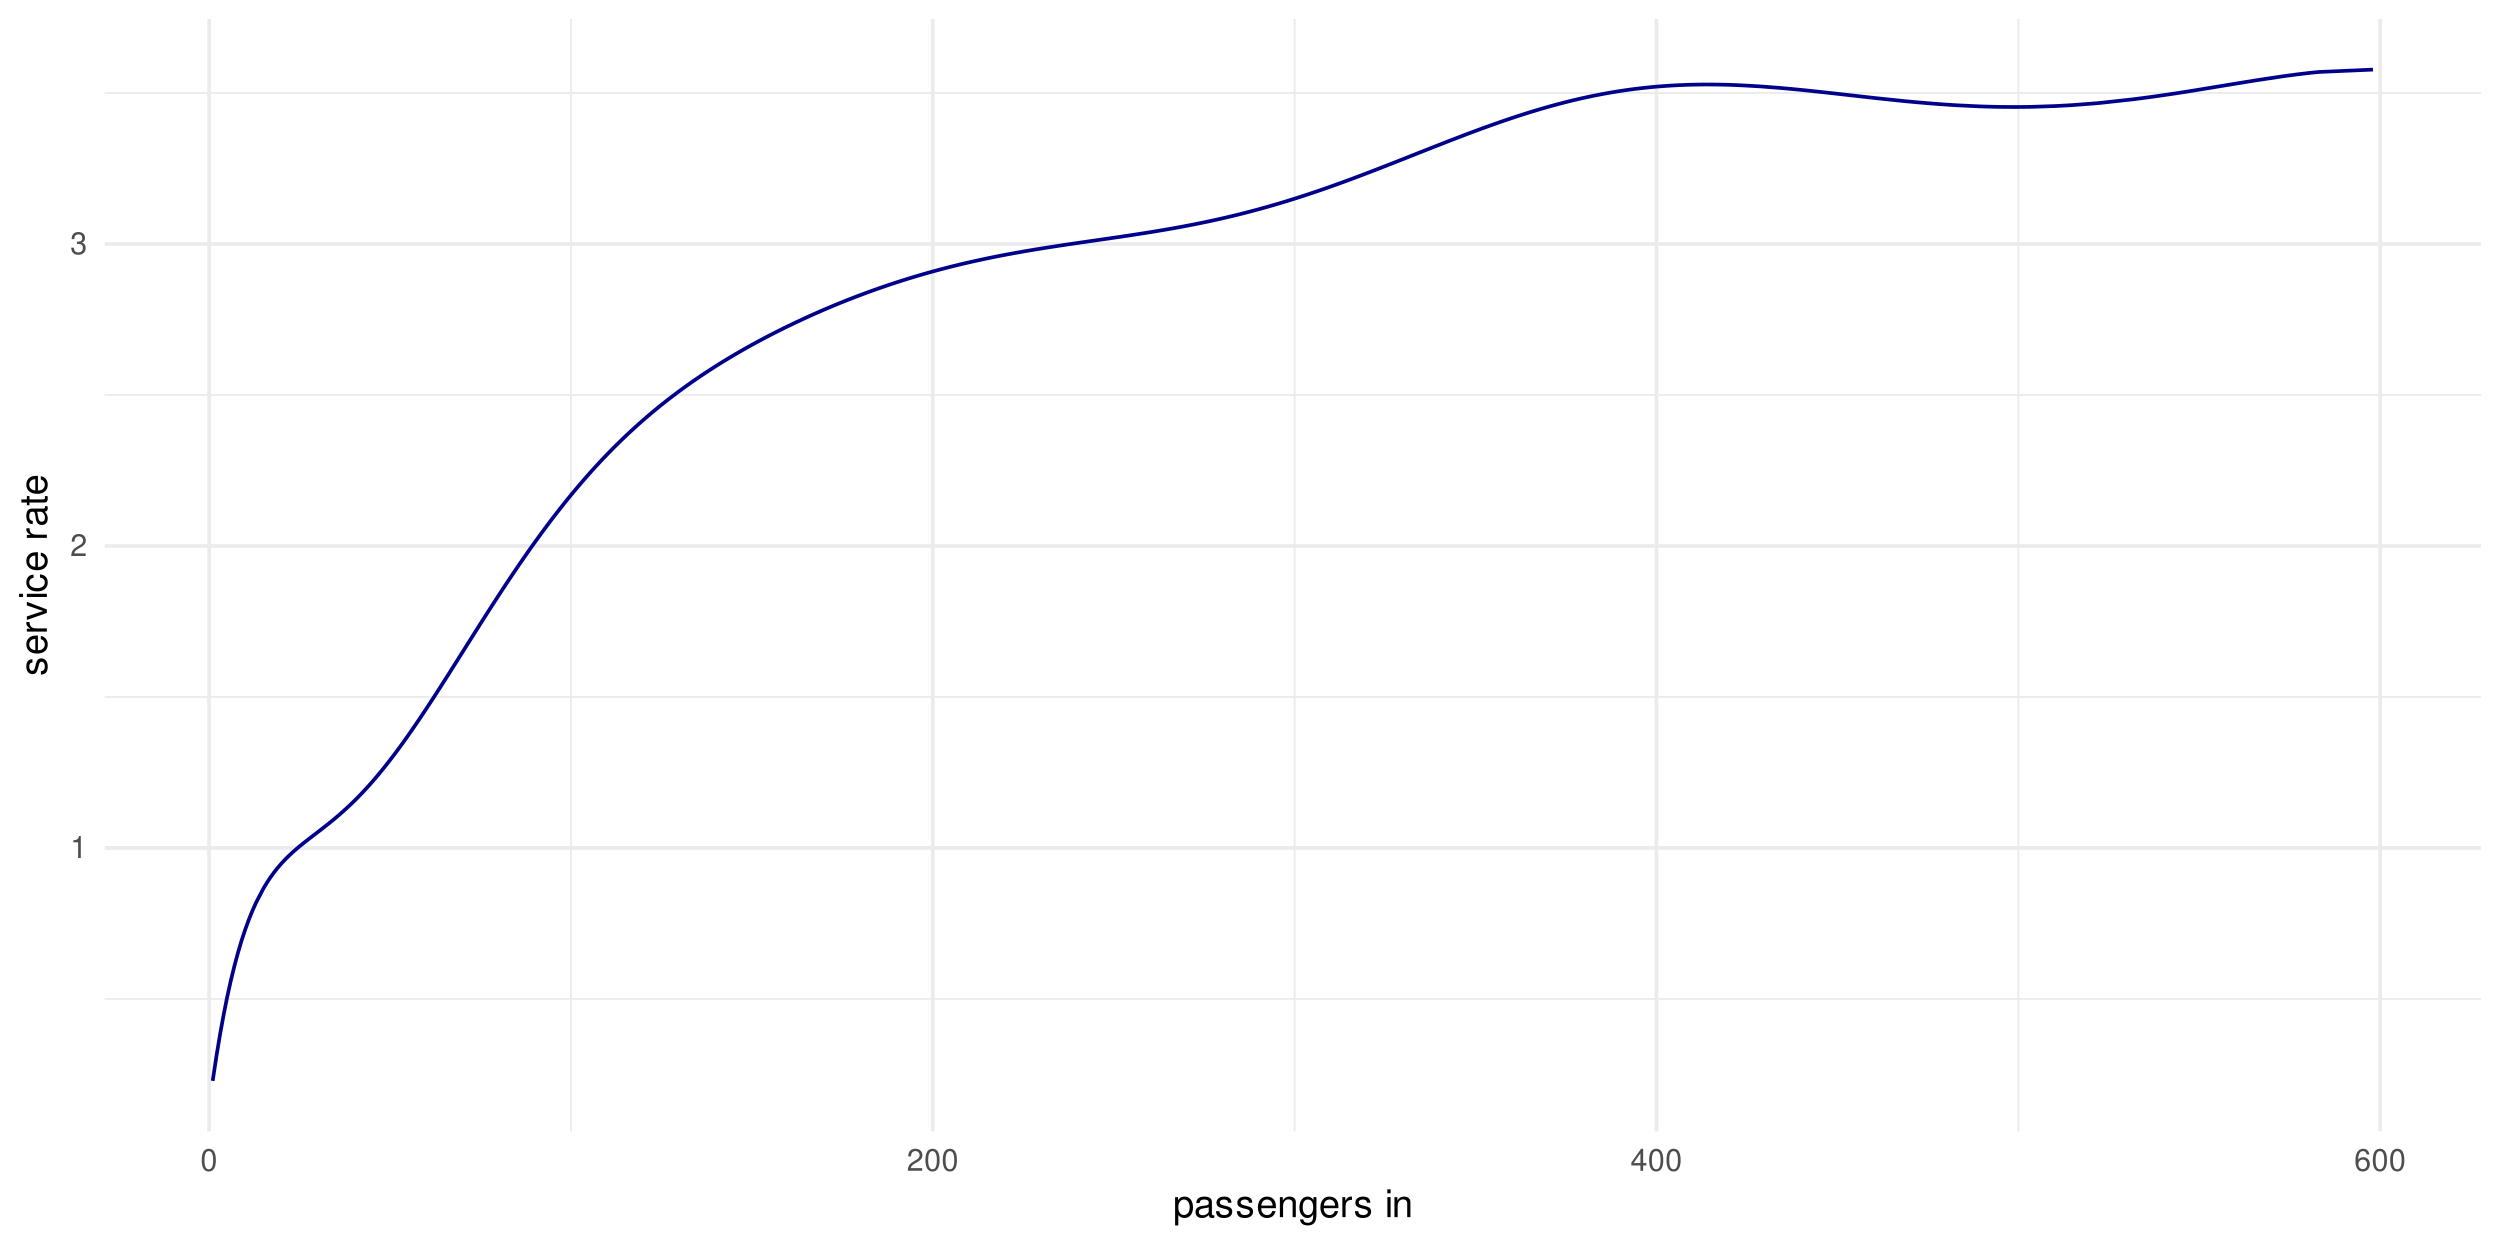 <?xml version="1.0" encoding="UTF-8"?>
<svg xmlns="http://www.w3.org/2000/svg" xmlns:xlink="http://www.w3.org/1999/xlink" width="720" height="360" viewBox="0 0 720 360">
<defs>
<g>
<g id="glyph-0-0">
<path d="M 2.281 -4.531 L 2.281 0 L 3.047 0 L 3.047 -6.359 L 2.547 -6.359 C 2.266 -5.391 2.094 -5.25 0.891 -5.094 L 0.891 -4.531 Z M 2.281 -4.531 "/>
</g>
<g id="glyph-0-1">
<path d="M 4.453 -0.766 L 1.172 -0.766 C 1.25 -1.297 1.531 -1.625 2.297 -2.094 L 3.172 -2.594 C 4.047 -3.062 4.5 -3.719 4.5 -4.5 C 4.5 -5.031 4.281 -5.531 3.922 -5.875 C 3.547 -6.203 3.094 -6.359 2.5 -6.359 C 1.703 -6.359 1.125 -6.078 0.781 -5.531 C 0.547 -5.203 0.453 -4.797 0.438 -4.156 L 1.219 -4.156 C 1.234 -4.594 1.297 -4.844 1.406 -5.062 C 1.594 -5.438 2 -5.688 2.469 -5.688 C 3.172 -5.688 3.703 -5.172 3.703 -4.484 C 3.703 -3.969 3.406 -3.531 2.859 -3.219 L 2.047 -2.75 C 0.75 -2 0.375 -1.406 0.297 -0.016 L 4.453 -0.016 Z M 4.453 -0.766 "/>
</g>
<g id="glyph-0-2">
<path d="M 1.938 -2.922 L 2.359 -2.922 C 3.203 -2.922 3.656 -2.531 3.656 -1.766 C 3.656 -0.969 3.172 -0.484 2.375 -0.484 C 1.516 -0.484 1.109 -0.922 1.062 -1.844 L 0.281 -1.844 C 0.312 -1.344 0.406 -1 0.547 -0.719 C 0.875 -0.109 1.484 0.203 2.344 0.203 C 3.625 0.203 4.453 -0.578 4.453 -1.781 C 4.453 -2.594 4.141 -3.031 3.391 -3.297 C 3.969 -3.531 4.266 -3.969 4.266 -4.609 C 4.266 -5.703 3.547 -6.359 2.359 -6.359 C 1.109 -6.359 0.438 -5.656 0.406 -4.312 L 1.188 -4.312 C 1.203 -4.703 1.234 -4.922 1.328 -5.109 C 1.5 -5.469 1.891 -5.688 2.375 -5.688 C 3.062 -5.688 3.469 -5.266 3.469 -4.578 C 3.469 -4.141 3.312 -3.859 2.969 -3.719 C 2.766 -3.625 2.484 -3.594 1.938 -3.578 Z M 1.938 -2.922 "/>
</g>
<g id="glyph-0-3">
<path d="M 2.422 -6.359 C 1.844 -6.359 1.312 -6.094 0.984 -5.672 C 0.578 -5.109 0.375 -4.25 0.375 -3.078 C 0.375 -0.938 1.078 0.203 2.422 0.203 C 3.734 0.203 4.453 -0.938 4.453 -3.031 C 4.453 -4.25 4.266 -5.078 3.859 -5.672 C 3.531 -6.109 3.016 -6.359 2.422 -6.359 Z M 2.422 -5.672 C 3.25 -5.672 3.672 -4.828 3.672 -3.094 C 3.672 -1.281 3.266 -0.438 2.406 -0.438 C 1.578 -0.438 1.172 -1.312 1.172 -3.062 C 1.172 -4.828 1.578 -5.672 2.422 -5.672 Z M 2.422 -5.672 "/>
</g>
<g id="glyph-0-4">
<path d="M 2.875 -1.547 L 2.875 0 L 3.656 0 L 3.656 -1.547 L 4.578 -1.547 L 4.578 -2.234 L 3.656 -2.234 L 3.656 -6.359 L 3.078 -6.359 L 0.25 -2.359 L 0.25 -1.547 Z M 2.875 -2.234 L 0.922 -2.234 L 2.875 -5.047 Z M 2.875 -2.234 "/>
</g>
<g id="glyph-0-5">
<path d="M 4.375 -4.703 C 4.234 -5.75 3.562 -6.359 2.609 -6.359 C 1.922 -6.359 1.312 -6.031 0.938 -5.453 C 0.547 -4.828 0.375 -4.062 0.375 -2.906 C 0.375 -1.828 0.531 -1.156 0.906 -0.594 C 1.234 -0.078 1.781 0.203 2.469 0.203 C 3.656 0.203 4.516 -0.688 4.516 -1.922 C 4.516 -3.094 3.719 -3.922 2.609 -3.922 C 1.984 -3.922 1.5 -3.688 1.172 -3.234 C 1.172 -4.797 1.672 -5.672 2.562 -5.672 C 3.109 -5.672 3.484 -5.328 3.609 -4.703 Z M 2.5 -3.234 C 3.25 -3.234 3.719 -2.703 3.719 -1.859 C 3.719 -1.062 3.188 -0.484 2.484 -0.484 C 1.766 -0.484 1.219 -1.094 1.219 -1.906 C 1.219 -2.688 1.734 -3.234 2.5 -3.234 Z M 2.5 -3.234 "/>
</g>
<g id="glyph-1-0">
<path d="M 0.594 2.391 L 1.516 2.391 L 1.516 -0.609 C 2 -0.016 2.547 0.25 3.281 0.25 C 4.781 0.25 5.75 -0.953 5.75 -2.781 C 5.75 -4.719 4.812 -5.922 3.281 -5.922 C 2.5 -5.922 1.875 -5.578 1.438 -4.891 L 1.438 -5.766 L 0.594 -5.766 Z M 3.125 -5.078 C 4.141 -5.078 4.797 -4.188 4.797 -2.812 C 4.797 -1.5 4.125 -0.609 3.125 -0.609 C 2.141 -0.609 1.516 -1.484 1.516 -2.844 C 1.516 -4.188 2.141 -5.078 3.125 -5.078 Z M 3.125 -5.078 "/>
</g>
<g id="glyph-1-1">
<path d="M 5.891 -0.531 C 5.781 -0.516 5.734 -0.516 5.688 -0.516 C 5.375 -0.516 5.188 -0.688 5.188 -0.969 L 5.188 -4.359 C 5.188 -5.375 4.438 -5.922 3.031 -5.922 C 2.172 -5.922 1.5 -5.688 1.109 -5.266 C 0.844 -4.969 0.734 -4.625 0.719 -4.062 L 1.641 -4.062 C 1.719 -4.766 2.141 -5.078 2.984 -5.078 C 3.828 -5.078 4.281 -4.781 4.281 -4.219 L 4.281 -3.984 C 4.266 -3.594 4.062 -3.438 3.328 -3.344 C 2.031 -3.172 1.828 -3.141 1.469 -2.984 C 0.797 -2.703 0.469 -2.203 0.469 -1.453 C 0.469 -0.406 1.188 0.25 2.359 0.25 C 3.078 0.25 3.656 0 4.312 -0.594 C 4.375 0 4.656 0.25 5.266 0.25 C 5.453 0.25 5.578 0.234 5.891 0.156 Z M 4.281 -1.812 C 4.281 -1.5 4.188 -1.312 3.922 -1.062 C 3.547 -0.719 3.094 -0.547 2.547 -0.547 C 1.844 -0.547 1.422 -0.891 1.422 -1.469 C 1.422 -2.078 1.812 -2.391 2.812 -2.531 C 3.781 -2.656 3.969 -2.703 4.281 -2.844 Z M 4.281 -1.812 "/>
</g>
<g id="glyph-1-2">
<path d="M 4.812 -4.156 C 4.812 -5.297 4.062 -5.922 2.734 -5.922 C 1.391 -5.922 0.516 -5.234 0.516 -4.172 C 0.516 -3.266 0.984 -2.844 2.344 -2.516 L 3.203 -2.297 C 3.844 -2.141 4.094 -1.906 4.094 -1.5 C 4.094 -0.953 3.547 -0.594 2.75 -0.594 C 2.25 -0.594 1.844 -0.734 1.609 -0.984 C 1.469 -1.141 1.391 -1.312 1.344 -1.719 L 0.375 -1.719 C 0.422 -0.391 1.172 0.25 2.672 0.25 C 4.125 0.25 5.047 -0.469 5.047 -1.578 C 5.047 -2.438 4.562 -2.906 3.422 -3.172 L 2.547 -3.391 C 1.797 -3.562 1.469 -3.812 1.469 -4.219 C 1.469 -4.75 1.953 -5.078 2.688 -5.078 C 3.438 -5.078 3.828 -4.766 3.844 -4.156 Z M 4.812 -4.156 "/>
</g>
<g id="glyph-1-3">
<path d="M 5.641 -2.578 C 5.641 -3.453 5.578 -3.984 5.406 -4.406 C 5.031 -5.359 4.156 -5.922 3.078 -5.922 C 1.469 -5.922 0.438 -4.703 0.438 -2.812 C 0.438 -0.906 1.438 0.25 3.062 0.25 C 4.375 0.25 5.297 -0.5 5.516 -1.75 L 4.594 -1.75 C 4.344 -0.984 3.828 -0.594 3.094 -0.594 C 2.516 -0.594 2.016 -0.859 1.703 -1.344 C 1.484 -1.672 1.406 -2 1.391 -2.578 Z M 1.422 -3.328 C 1.5 -4.391 2.141 -5.078 3.062 -5.078 C 4 -5.078 4.656 -4.359 4.656 -3.328 Z M 1.422 -3.328 "/>
</g>
<g id="glyph-1-4">
<path d="M 0.766 -5.766 L 0.766 0 L 1.688 0 L 1.688 -3.172 C 1.688 -4.359 2.312 -5.125 3.25 -5.125 C 3.984 -5.125 4.438 -4.688 4.438 -4 L 4.438 0 L 5.359 0 L 5.359 -4.359 C 5.359 -5.312 4.641 -5.922 3.531 -5.922 C 2.672 -5.922 2.125 -5.594 1.609 -4.797 L 1.609 -5.766 Z M 0.766 -5.766 "/>
</g>
<g id="glyph-1-5">
<path d="M 4.438 -5.766 L 4.438 -4.922 C 3.984 -5.625 3.469 -5.922 2.75 -5.922 C 1.359 -5.922 0.391 -4.625 0.391 -2.781 C 0.391 -1.812 0.609 -1.109 1.109 -0.531 C 1.547 -0.016 2.094 0.25 2.688 0.25 C 3.375 0.25 3.875 -0.062 4.359 -0.781 L 4.359 -0.484 C 4.359 1.062 3.922 1.625 2.781 1.625 C 2 1.625 1.594 1.312 1.5 0.656 L 0.578 0.656 C 0.656 1.734 1.5 2.391 2.766 2.391 C 3.609 2.391 4.312 2.125 4.688 1.656 C 5.125 1.125 5.297 0.406 5.297 -0.953 L 5.297 -5.766 Z M 2.844 -5.078 C 3.812 -5.078 4.359 -4.266 4.359 -2.812 C 4.359 -1.406 3.797 -0.594 2.844 -0.594 C 1.891 -0.594 1.344 -1.422 1.344 -2.844 C 1.344 -4.25 1.891 -5.078 2.844 -5.078 Z M 2.844 -5.078 "/>
</g>
<g id="glyph-1-6">
<path d="M 0.766 -5.766 L 0.766 0 L 1.688 0 L 1.688 -2.984 C 1.688 -4.375 2.266 -5 3.531 -4.969 L 3.531 -5.891 C 3.375 -5.922 3.281 -5.922 3.172 -5.922 C 2.578 -5.922 2.141 -5.578 1.609 -4.719 L 1.609 -5.766 Z M 0.766 -5.766 "/>
</g>
<g id="glyph-1-7">
</g>
<g id="glyph-1-8">
<path d="M 1.656 -5.766 L 0.734 -5.766 L 0.734 0 L 1.656 0 Z M 1.656 -8.016 L 0.719 -8.016 L 0.719 -6.859 L 1.656 -6.859 Z M 1.656 -8.016 "/>
</g>
<g id="glyph-2-0">
<path d="M -4.156 -4.812 C -5.297 -4.812 -5.922 -4.062 -5.922 -2.734 C -5.922 -1.391 -5.234 -0.516 -4.172 -0.516 C -3.266 -0.516 -2.844 -0.984 -2.516 -2.344 L -2.297 -3.203 C -2.141 -3.844 -1.906 -4.094 -1.5 -4.094 C -0.953 -4.094 -0.594 -3.547 -0.594 -2.75 C -0.594 -2.25 -0.734 -1.844 -0.984 -1.609 C -1.141 -1.469 -1.312 -1.391 -1.719 -1.344 L -1.719 -0.375 C -0.391 -0.422 0.25 -1.172 0.25 -2.672 C 0.25 -4.125 -0.469 -5.047 -1.578 -5.047 C -2.438 -5.047 -2.906 -4.562 -3.172 -3.422 L -3.391 -2.547 C -3.562 -1.797 -3.812 -1.469 -4.219 -1.469 C -4.75 -1.469 -5.078 -1.953 -5.078 -2.688 C -5.078 -3.438 -4.766 -3.828 -4.156 -3.844 Z M -4.156 -4.812 "/>
</g>
<g id="glyph-2-1">
<path d="M -2.578 -5.641 C -3.453 -5.641 -3.984 -5.578 -4.406 -5.406 C -5.359 -5.031 -5.922 -4.156 -5.922 -3.078 C -5.922 -1.469 -4.703 -0.438 -2.812 -0.438 C -0.906 -0.438 0.25 -1.438 0.25 -3.062 C 0.25 -4.375 -0.5 -5.297 -1.75 -5.516 L -1.75 -4.594 C -0.984 -4.344 -0.594 -3.828 -0.594 -3.094 C -0.594 -2.516 -0.859 -2.016 -1.344 -1.703 C -1.672 -1.484 -2 -1.406 -2.578 -1.391 Z M -3.328 -1.422 C -4.391 -1.5 -5.078 -2.141 -5.078 -3.062 C -5.078 -4 -4.359 -4.656 -3.328 -4.656 Z M -3.328 -1.422 "/>
</g>
<g id="glyph-2-2">
<path d="M -5.766 -0.766 L 0 -0.766 L 0 -1.688 L -2.984 -1.688 C -4.375 -1.688 -5 -2.266 -4.969 -3.531 L -5.891 -3.531 C -5.922 -3.375 -5.922 -3.281 -5.922 -3.172 C -5.922 -2.578 -5.578 -2.141 -4.719 -1.609 L -5.766 -1.609 Z M -5.766 -0.766 "/>
</g>
<g id="glyph-2-3">
<path d="M 0 -3.141 L -5.766 -5.344 L -5.766 -4.312 L -1.094 -2.688 L -5.766 -1.141 L -5.766 -0.109 L 0 -2.141 Z M 0 -3.141 "/>
</g>
<g id="glyph-2-4">
<path d="M -5.766 -1.656 L -5.766 -0.734 L 0 -0.734 L 0 -1.656 Z M -8.016 -1.656 L -8.016 -0.719 L -6.859 -0.719 L -6.859 -1.656 Z M -8.016 -1.656 "/>
</g>
<g id="glyph-2-5">
<path d="M -3.828 -5.188 C -4.391 -5.141 -4.75 -5.016 -5.078 -4.797 C -5.609 -4.406 -5.922 -3.703 -5.922 -2.906 C -5.922 -1.344 -4.703 -0.344 -2.781 -0.344 C -0.922 -0.344 0.25 -1.328 0.25 -2.891 C 0.25 -4.266 -0.578 -5.141 -1.984 -5.25 L -1.984 -4.328 C -1.062 -4.172 -0.594 -3.703 -0.594 -2.922 C -0.594 -1.906 -1.422 -1.297 -2.781 -1.297 C -4.219 -1.297 -5.078 -1.891 -5.078 -2.891 C -5.078 -3.656 -4.625 -4.141 -3.828 -4.25 Z M -3.828 -5.188 "/>
</g>
<g id="glyph-2-6">
</g>
<g id="glyph-2-7">
<path d="M -0.531 -5.891 C -0.516 -5.781 -0.516 -5.734 -0.516 -5.688 C -0.516 -5.375 -0.688 -5.188 -0.969 -5.188 L -4.359 -5.188 C -5.375 -5.188 -5.922 -4.438 -5.922 -3.031 C -5.922 -2.172 -5.688 -1.5 -5.266 -1.109 C -4.969 -0.844 -4.625 -0.734 -4.062 -0.719 L -4.062 -1.641 C -4.766 -1.719 -5.078 -2.141 -5.078 -2.984 C -5.078 -3.828 -4.781 -4.281 -4.219 -4.281 L -3.984 -4.281 C -3.594 -4.266 -3.438 -4.062 -3.344 -3.328 C -3.172 -2.031 -3.141 -1.828 -2.984 -1.469 C -2.703 -0.797 -2.203 -0.469 -1.453 -0.469 C -0.406 -0.469 0.25 -1.188 0.25 -2.359 C 0.25 -3.078 0 -3.656 -0.594 -4.312 C 0 -4.375 0.25 -4.656 0.25 -5.266 C 0.25 -5.453 0.234 -5.578 0.156 -5.891 Z M -1.812 -4.281 C -1.5 -4.281 -1.312 -4.188 -1.062 -3.922 C -0.719 -3.547 -0.547 -3.094 -0.547 -2.547 C -0.547 -1.844 -0.891 -1.422 -1.469 -1.422 C -2.078 -1.422 -2.391 -1.812 -2.531 -2.812 C -2.656 -3.781 -2.703 -3.969 -2.844 -4.281 Z M -1.812 -4.281 "/>
</g>
<g id="glyph-2-8">
<path d="M -5.766 -2.797 L -5.766 -1.844 L -7.344 -1.844 L -7.344 -0.938 L -5.766 -0.938 L -5.766 -0.156 L -5.016 -0.156 L -5.016 -0.938 L -0.656 -0.938 C -0.062 -0.938 0.25 -1.328 0.25 -2.047 C 0.25 -2.281 0.234 -2.484 0.172 -2.797 L -0.594 -2.797 C -0.562 -2.656 -0.547 -2.547 -0.547 -2.359 C -0.547 -1.953 -0.656 -1.844 -1.062 -1.844 L -5.016 -1.844 L -5.016 -2.797 Z M -5.766 -2.797 "/>
</g>
</g>
<clipPath id="clip-0">
<path clip-rule="nonzero" d="M 30.152 287 L 714.523 287 L 714.523 288 L 30.152 288 Z M 30.152 287 "/>
</clipPath>
<clipPath id="clip-1">
<path clip-rule="nonzero" d="M 30.152 200 L 714.523 200 L 714.523 201 L 30.152 201 Z M 30.152 200 "/>
</clipPath>
<clipPath id="clip-2">
<path clip-rule="nonzero" d="M 30.152 113 L 714.523 113 L 714.523 115 L 30.152 115 Z M 30.152 113 "/>
</clipPath>
<clipPath id="clip-3">
<path clip-rule="nonzero" d="M 30.152 26 L 714.523 26 L 714.523 28 L 30.152 28 Z M 30.152 26 "/>
</clipPath>
<clipPath id="clip-4">
<path clip-rule="nonzero" d="M 164 5.48 L 165 5.48 L 165 325.852 L 164 325.852 Z M 164 5.48 "/>
</clipPath>
<clipPath id="clip-5">
<path clip-rule="nonzero" d="M 372 5.48 L 374 5.48 L 374 325.852 L 372 325.852 Z M 372 5.48 "/>
</clipPath>
<clipPath id="clip-6">
<path clip-rule="nonzero" d="M 581 5.48 L 582 5.48 L 582 325.852 L 581 325.852 Z M 581 5.48 "/>
</clipPath>
<clipPath id="clip-7">
<path clip-rule="nonzero" d="M 30.152 243 L 714.523 243 L 714.523 245 L 30.152 245 Z M 30.152 243 "/>
</clipPath>
<clipPath id="clip-8">
<path clip-rule="nonzero" d="M 30.152 156 L 714.523 156 L 714.523 158 L 30.152 158 Z M 30.152 156 "/>
</clipPath>
<clipPath id="clip-9">
<path clip-rule="nonzero" d="M 30.152 69 L 714.523 69 L 714.523 71 L 30.152 71 Z M 30.152 69 "/>
</clipPath>
<clipPath id="clip-10">
<path clip-rule="nonzero" d="M 59 5.48 L 61 5.48 L 61 325.852 L 59 325.852 Z M 59 5.48 "/>
</clipPath>
<clipPath id="clip-11">
<path clip-rule="nonzero" d="M 268 5.48 L 270 5.48 L 270 325.852 L 268 325.852 Z M 268 5.48 "/>
</clipPath>
<clipPath id="clip-12">
<path clip-rule="nonzero" d="M 476 5.48 L 478 5.48 L 478 325.852 L 476 325.852 Z M 476 5.48 "/>
</clipPath>
<clipPath id="clip-13">
<path clip-rule="nonzero" d="M 684 5.48 L 687 5.48 L 687 325.852 L 684 325.852 Z M 684 5.48 "/>
</clipPath>
</defs>
<rect x="-72" y="-36" width="864" height="432" fill="rgb(100%, 100%, 100%)" fill-opacity="1"/>
<g clip-path="url(#clip-0)">
<path fill="none" stroke-width="0.533" stroke-linecap="butt" stroke-linejoin="round" stroke="rgb(92.157%, 92.157%, 92.157%)" stroke-opacity="1" stroke-miterlimit="10" d="M 30.152 287.684 L 714.52 287.684 "/>
</g>
<g clip-path="url(#clip-1)">
<path fill="none" stroke-width="0.533" stroke-linecap="butt" stroke-linejoin="round" stroke="rgb(92.157%, 92.157%, 92.157%)" stroke-opacity="1" stroke-miterlimit="10" d="M 30.152 200.719 L 714.52 200.719 "/>
</g>
<g clip-path="url(#clip-2)">
<path fill="none" stroke-width="0.533" stroke-linecap="butt" stroke-linejoin="round" stroke="rgb(92.157%, 92.157%, 92.157%)" stroke-opacity="1" stroke-miterlimit="10" d="M 30.152 113.75 L 714.52 113.75 "/>
</g>
<g clip-path="url(#clip-3)">
<path fill="none" stroke-width="0.533" stroke-linecap="butt" stroke-linejoin="round" stroke="rgb(92.157%, 92.157%, 92.157%)" stroke-opacity="1" stroke-miterlimit="10" d="M 30.152 26.781 L 714.52 26.781 "/>
</g>
<g clip-path="url(#clip-4)">
<path fill="none" stroke-width="0.533" stroke-linecap="butt" stroke-linejoin="round" stroke="rgb(92.157%, 92.157%, 92.157%)" stroke-opacity="1" stroke-miterlimit="10" d="M 164.43 325.848 L 164.43 5.48 "/>
</g>
<g clip-path="url(#clip-5)">
<path fill="none" stroke-width="0.533" stroke-linecap="butt" stroke-linejoin="round" stroke="rgb(92.157%, 92.157%, 92.157%)" stroke-opacity="1" stroke-miterlimit="10" d="M 372.855 325.848 L 372.855 5.48 "/>
</g>
<g clip-path="url(#clip-6)">
<path fill="none" stroke-width="0.533" stroke-linecap="butt" stroke-linejoin="round" stroke="rgb(92.157%, 92.157%, 92.157%)" stroke-opacity="1" stroke-miterlimit="10" d="M 581.285 325.848 L 581.285 5.48 "/>
</g>
<g clip-path="url(#clip-7)">
<path fill="none" stroke-width="1.067" stroke-linecap="butt" stroke-linejoin="round" stroke="rgb(92.157%, 92.157%, 92.157%)" stroke-opacity="1" stroke-miterlimit="10" d="M 30.152 244.203 L 714.52 244.203 "/>
</g>
<g clip-path="url(#clip-8)">
<path fill="none" stroke-width="1.067" stroke-linecap="butt" stroke-linejoin="round" stroke="rgb(92.157%, 92.157%, 92.157%)" stroke-opacity="1" stroke-miterlimit="10" d="M 30.152 157.234 L 714.52 157.234 "/>
</g>
<g clip-path="url(#clip-9)">
<path fill="none" stroke-width="1.067" stroke-linecap="butt" stroke-linejoin="round" stroke="rgb(92.157%, 92.157%, 92.157%)" stroke-opacity="1" stroke-miterlimit="10" d="M 30.152 70.266 L 714.52 70.266 "/>
</g>
<g clip-path="url(#clip-10)">
<path fill="none" stroke-width="1.067" stroke-linecap="butt" stroke-linejoin="round" stroke="rgb(92.157%, 92.157%, 92.157%)" stroke-opacity="1" stroke-miterlimit="10" d="M 60.215 325.848 L 60.215 5.48 "/>
</g>
<g clip-path="url(#clip-11)">
<path fill="none" stroke-width="1.067" stroke-linecap="butt" stroke-linejoin="round" stroke="rgb(92.157%, 92.157%, 92.157%)" stroke-opacity="1" stroke-miterlimit="10" d="M 268.645 325.848 L 268.645 5.48 "/>
</g>
<g clip-path="url(#clip-12)">
<path fill="none" stroke-width="1.067" stroke-linecap="butt" stroke-linejoin="round" stroke="rgb(92.157%, 92.157%, 92.157%)" stroke-opacity="1" stroke-miterlimit="10" d="M 477.07 325.848 L 477.07 5.48 "/>
</g>
<g clip-path="url(#clip-13)">
<path fill="none" stroke-width="1.067" stroke-linecap="butt" stroke-linejoin="round" stroke="rgb(92.157%, 92.157%, 92.157%)" stroke-opacity="1" stroke-miterlimit="10" d="M 685.496 325.848 L 685.496 5.48 "/>
</g>
<path fill="none" stroke-width="1.067" stroke-linecap="butt" stroke-linejoin="round" stroke="rgb(0%, 0%, 54.51%)" stroke-opacity="1" stroke-miterlimit="10" d="M 61.258 311.285 L 62.301 304.375 L 63.344 298.078 L 64.387 292.359 L 65.426 287.164 L 66.469 282.453 L 67.512 278.184 L 68.555 274.32 L 69.594 270.824 L 70.637 267.668 L 71.68 264.816 L 72.723 262.238 L 73.766 259.914 L 75.848 255.906 L 76.891 254.18 L 77.934 252.613 L 78.977 251.184 L 80.016 249.875 L 81.059 248.672 L 82.102 247.559 L 83.145 246.523 L 84.184 245.551 L 85.227 244.629 L 86.27 243.75 L 87.312 242.902 L 88.355 242.078 L 89.395 241.27 L 90.438 240.469 L 91.48 239.672 L 92.523 238.867 L 93.566 238.055 L 94.605 237.23 L 95.648 236.387 L 96.691 235.52 L 97.734 234.633 L 99.816 232.773 L 100.859 231.801 L 101.902 230.793 L 102.945 229.754 L 103.984 228.684 L 105.027 227.578 L 106.07 226.441 L 107.113 225.27 L 108.156 224.062 L 109.195 222.824 L 110.238 221.551 L 111.281 220.25 L 112.324 218.914 L 113.363 217.551 L 114.406 216.16 L 115.449 214.742 L 116.492 213.297 L 117.535 211.828 L 118.574 210.332 L 119.617 208.82 L 120.66 207.285 L 121.703 205.73 L 122.746 204.16 L 123.785 202.574 L 124.828 200.977 L 125.871 199.363 L 126.914 197.742 L 127.953 196.109 L 128.996 194.473 L 130.039 192.828 L 132.125 189.523 L 133.164 187.871 L 134.207 186.215 L 136.293 182.91 L 137.336 181.262 L 138.375 179.617 L 139.418 177.98 L 140.461 176.352 L 141.504 174.727 L 142.543 173.113 L 143.586 171.512 L 144.629 169.918 L 145.672 168.34 L 146.715 166.77 L 147.754 165.215 L 148.797 163.676 L 149.84 162.148 L 150.883 160.641 L 151.926 159.145 L 152.965 157.668 L 154.008 156.207 L 155.051 154.762 L 156.094 153.336 L 157.137 151.926 L 158.176 150.535 L 159.219 149.164 L 160.262 147.812 L 161.305 146.477 L 162.344 145.16 L 163.387 143.867 L 164.43 142.59 L 165.473 141.332 L 166.516 140.094 L 167.555 138.875 L 168.598 137.676 L 169.641 136.492 L 170.684 135.332 L 171.727 134.188 L 172.766 133.062 L 173.809 131.957 L 174.852 130.871 L 175.895 129.801 L 176.934 128.75 L 177.977 127.719 L 179.02 126.703 L 180.062 125.703 L 181.105 124.723 L 182.145 123.758 L 183.188 122.809 L 184.23 121.875 L 185.273 120.957 L 186.316 120.059 L 187.355 119.172 L 188.398 118.301 L 189.441 117.445 L 190.484 116.602 L 191.523 115.773 L 192.566 114.961 L 193.609 114.156 L 194.652 113.371 L 195.695 112.594 L 196.734 111.832 L 197.777 111.082 L 198.82 110.34 L 199.863 109.613 L 200.906 108.898 L 201.945 108.191 L 202.988 107.496 L 204.031 106.812 L 205.074 106.137 L 206.113 105.473 L 207.156 104.82 L 208.199 104.176 L 209.242 103.539 L 210.285 102.91 L 211.324 102.293 L 212.367 101.68 L 213.41 101.078 L 214.453 100.484 L 215.496 99.898 L 216.535 99.32 L 217.578 98.75 L 218.621 98.188 L 219.664 97.629 L 220.703 97.082 L 221.746 96.539 L 222.789 96.004 L 223.832 95.477 L 224.875 94.953 L 225.914 94.438 L 226.957 93.926 L 229.043 92.926 L 230.086 92.438 L 231.125 91.953 L 232.168 91.473 L 233.211 91 L 234.254 90.531 L 235.293 90.07 L 236.336 89.613 L 237.379 89.164 L 238.422 88.719 L 239.465 88.281 L 240.504 87.848 L 241.547 87.418 L 242.59 86.996 L 244.676 86.168 L 245.715 85.762 L 246.758 85.363 L 247.801 84.969 L 248.844 84.578 L 249.887 84.191 L 250.926 83.812 L 251.969 83.441 L 253.012 83.074 L 254.055 82.711 L 255.094 82.352 L 256.137 82 L 257.18 81.652 L 258.223 81.312 L 259.266 80.977 L 260.305 80.645 L 261.348 80.32 L 262.391 80 L 263.434 79.684 L 264.477 79.375 L 265.516 79.07 L 266.559 78.77 L 267.602 78.473 L 268.645 78.184 L 269.684 77.902 L 270.727 77.621 L 271.77 77.348 L 272.812 77.078 L 273.855 76.812 L 274.895 76.555 L 275.938 76.297 L 276.98 76.047 L 278.023 75.801 L 279.066 75.562 L 280.105 75.324 L 281.148 75.094 L 283.234 74.641 L 284.273 74.422 L 285.316 74.207 L 286.359 73.996 L 287.402 73.789 L 288.445 73.586 L 289.484 73.387 L 290.527 73.191 L 292.613 72.809 L 293.656 72.625 L 294.695 72.441 L 295.738 72.262 L 297.824 71.91 L 298.863 71.738 L 300.949 71.402 L 303.035 71.074 L 304.074 70.914 L 305.117 70.754 L 307.203 70.441 L 308.246 70.289 L 309.285 70.133 L 311.371 69.828 L 312.414 69.68 L 313.453 69.527 L 314.496 69.379 L 315.539 69.227 L 316.582 69.078 L 317.625 68.926 L 318.664 68.777 L 322.836 68.168 L 323.875 68.012 L 325.961 67.699 L 327.004 67.539 L 328.043 67.379 L 330.129 67.051 L 332.215 66.715 L 333.254 66.543 L 335.34 66.191 L 336.383 66.012 L 337.426 65.828 L 338.465 65.641 L 339.508 65.453 L 340.551 65.262 L 342.637 64.863 L 343.676 64.66 L 344.719 64.453 L 345.762 64.242 L 346.805 64.027 L 347.844 63.809 L 348.887 63.586 L 350.973 63.125 L 352.016 62.891 L 353.055 62.648 L 354.098 62.406 L 355.141 62.156 L 356.184 61.902 L 357.227 61.645 L 358.266 61.379 L 359.309 61.113 L 360.352 60.84 L 361.395 60.562 L 362.434 60.281 L 363.477 59.996 L 364.52 59.707 L 365.562 59.41 L 366.605 59.109 L 367.645 58.805 L 368.688 58.496 L 369.73 58.184 L 370.773 57.863 L 371.816 57.539 L 372.855 57.215 L 373.898 56.883 L 374.941 56.547 L 375.984 56.207 L 377.023 55.863 L 379.109 55.16 L 380.152 54.805 L 382.234 54.082 L 383.277 53.715 L 384.32 53.344 L 385.363 52.969 L 386.406 52.59 L 387.445 52.211 L 388.488 51.828 L 389.531 51.441 L 390.574 51.051 L 391.613 50.66 L 392.656 50.266 L 394.742 49.469 L 395.785 49.066 L 396.824 48.664 L 399.953 47.445 L 400.996 47.035 L 403.078 46.215 L 404.121 45.805 L 405.164 45.391 L 406.203 44.977 L 407.246 44.566 L 409.332 43.738 L 410.375 43.328 L 411.414 42.918 L 412.457 42.504 L 413.5 42.094 L 414.543 41.688 L 415.586 41.277 L 417.668 40.469 L 418.711 40.062 L 420.793 39.266 L 421.836 38.867 L 422.879 38.473 L 423.922 38.082 L 424.965 37.695 L 426.004 37.309 L 427.047 36.926 L 429.133 36.176 L 430.176 35.805 L 431.215 35.438 L 432.258 35.074 L 433.301 34.715 L 434.344 34.359 L 435.387 34.008 L 436.426 33.664 L 437.469 33.324 L 438.512 32.988 L 439.555 32.656 L 440.594 32.332 L 441.637 32.012 L 442.68 31.695 L 443.723 31.387 L 444.766 31.086 L 445.805 30.789 L 446.848 30.496 L 447.891 30.211 L 448.934 29.934 L 449.977 29.66 L 451.016 29.395 L 452.059 29.133 L 453.102 28.879 L 454.145 28.633 L 455.184 28.391 L 456.227 28.16 L 457.27 27.934 L 458.312 27.711 L 459.355 27.5 L 461.438 27.094 L 463.523 26.715 L 464.566 26.539 L 465.605 26.367 L 466.648 26.203 L 467.691 26.047 L 468.734 25.898 L 469.773 25.754 L 470.816 25.617 L 471.859 25.492 L 472.902 25.371 L 474.984 25.148 L 476.027 25.047 L 477.07 24.953 L 478.113 24.867 L 479.156 24.789 L 480.195 24.715 L 481.238 24.648 L 482.281 24.59 L 483.324 24.535 L 486.449 24.414 L 487.492 24.387 L 488.535 24.367 L 490.617 24.34 L 491.66 24.336 L 493.746 24.348 L 495.828 24.379 L 496.871 24.402 L 497.914 24.434 L 498.953 24.469 L 499.996 24.508 L 501.039 24.551 L 502.082 24.602 L 506.25 24.84 L 507.293 24.91 L 512.504 25.312 L 513.543 25.402 L 514.586 25.496 L 517.715 25.793 L 518.754 25.895 L 520.84 26.109 L 521.883 26.219 L 523.965 26.441 L 527.094 26.785 L 528.133 26.898 L 530.219 27.133 L 533.344 27.488 L 534.387 27.605 L 539.598 28.188 L 540.641 28.305 L 547.934 29.066 L 548.977 29.168 L 550.02 29.266 L 552.105 29.457 L 555.23 29.727 L 557.316 29.895 L 558.355 29.973 L 562.523 30.258 L 563.566 30.32 L 569.82 30.621 L 570.863 30.66 L 571.906 30.691 L 575.031 30.77 L 576.074 30.789 L 580.242 30.816 L 581.285 30.812 L 584.41 30.781 L 585.453 30.758 L 591.703 30.551 L 595.875 30.332 L 596.914 30.266 L 603.168 29.785 L 604.211 29.691 L 605.254 29.594 L 614.633 28.562 L 616.715 28.293 L 619.844 27.875 L 625.055 27.121 L 627.137 26.805 L 628.18 26.645 L 632.348 25.984 L 642.77 24.27 L 643.812 24.098 L 649.023 23.25 L 650.066 23.086 L 657.359 21.988 L 658.402 21.84 L 661.527 21.43 L 664.656 21.055 L 667.781 20.727 L 683.414 20.043 "/>
<g fill="rgb(30.196%, 30.196%, 30.196%)" fill-opacity="1">
<use xlink:href="#glyph-0-0" x="20.219" y="247.118"/>
</g>
<g fill="rgb(30.196%, 30.196%, 30.196%)" fill-opacity="1">
<use xlink:href="#glyph-0-1" x="20.219" y="160.149"/>
</g>
<g fill="rgb(30.196%, 30.196%, 30.196%)" fill-opacity="1">
<use xlink:href="#glyph-0-2" x="20.219" y="73.181"/>
</g>
<g fill="rgb(30.196%, 30.196%, 30.196%)" fill-opacity="1">
<use xlink:href="#glyph-0-3" x="57.715" y="337.196"/>
</g>
<g fill="rgb(30.196%, 30.196%, 30.196%)" fill-opacity="1">
<use xlink:href="#glyph-0-1" x="261.145" y="337.196"/>
<use xlink:href="#glyph-0-3" x="266.145" y="337.196"/>
<use xlink:href="#glyph-0-3" x="271.145" y="337.196"/>
</g>
<g fill="rgb(30.196%, 30.196%, 30.196%)" fill-opacity="1">
<use xlink:href="#glyph-0-4" x="469.57" y="337.196"/>
<use xlink:href="#glyph-0-3" x="474.57" y="337.196"/>
<use xlink:href="#glyph-0-3" x="479.57" y="337.196"/>
</g>
<g fill="rgb(30.196%, 30.196%, 30.196%)" fill-opacity="1">
<use xlink:href="#glyph-0-5" x="677.996" y="337.196"/>
<use xlink:href="#glyph-0-3" x="682.996" y="337.196"/>
<use xlink:href="#glyph-0-3" x="687.996" y="337.196"/>
</g>
<g fill="rgb(0%, 0%, 0%)" fill-opacity="1">
<use xlink:href="#glyph-1-0" x="337.836" y="350.538"/>
<use xlink:href="#glyph-1-1" x="343.836" y="350.538"/>
<use xlink:href="#glyph-1-2" x="349.836" y="350.538"/>
<use xlink:href="#glyph-1-2" x="355.836" y="350.538"/>
<use xlink:href="#glyph-1-3" x="361.836" y="350.538"/>
<use xlink:href="#glyph-1-4" x="367.836" y="350.538"/>
<use xlink:href="#glyph-1-5" x="373.836" y="350.538"/>
<use xlink:href="#glyph-1-3" x="379.836" y="350.538"/>
<use xlink:href="#glyph-1-6" x="385.836" y="350.538"/>
<use xlink:href="#glyph-1-2" x="389.836" y="350.538"/>
<use xlink:href="#glyph-1-7" x="395.836" y="350.538"/>
<use xlink:href="#glyph-1-8" x="398.836" y="350.538"/>
<use xlink:href="#glyph-1-4" x="400.836" y="350.538"/>
</g>
<g fill="rgb(0%, 0%, 0%)" fill-opacity="1">
<use xlink:href="#glyph-2-0" x="13.499" y="194.664"/>
<use xlink:href="#glyph-2-1" x="13.499" y="188.664"/>
<use xlink:href="#glyph-2-2" x="13.499" y="182.664"/>
<use xlink:href="#glyph-2-3" x="13.499" y="178.664"/>
<use xlink:href="#glyph-2-4" x="13.499" y="172.664"/>
<use xlink:href="#glyph-2-5" x="13.499" y="170.664"/>
<use xlink:href="#glyph-2-1" x="13.499" y="164.664"/>
<use xlink:href="#glyph-2-6" x="13.499" y="158.664"/>
<use xlink:href="#glyph-2-2" x="13.499" y="155.664"/>
<use xlink:href="#glyph-2-7" x="13.499" y="151.664"/>
<use xlink:href="#glyph-2-8" x="13.499" y="145.664"/>
<use xlink:href="#glyph-2-1" x="13.499" y="142.664"/>
</g>
</svg>
